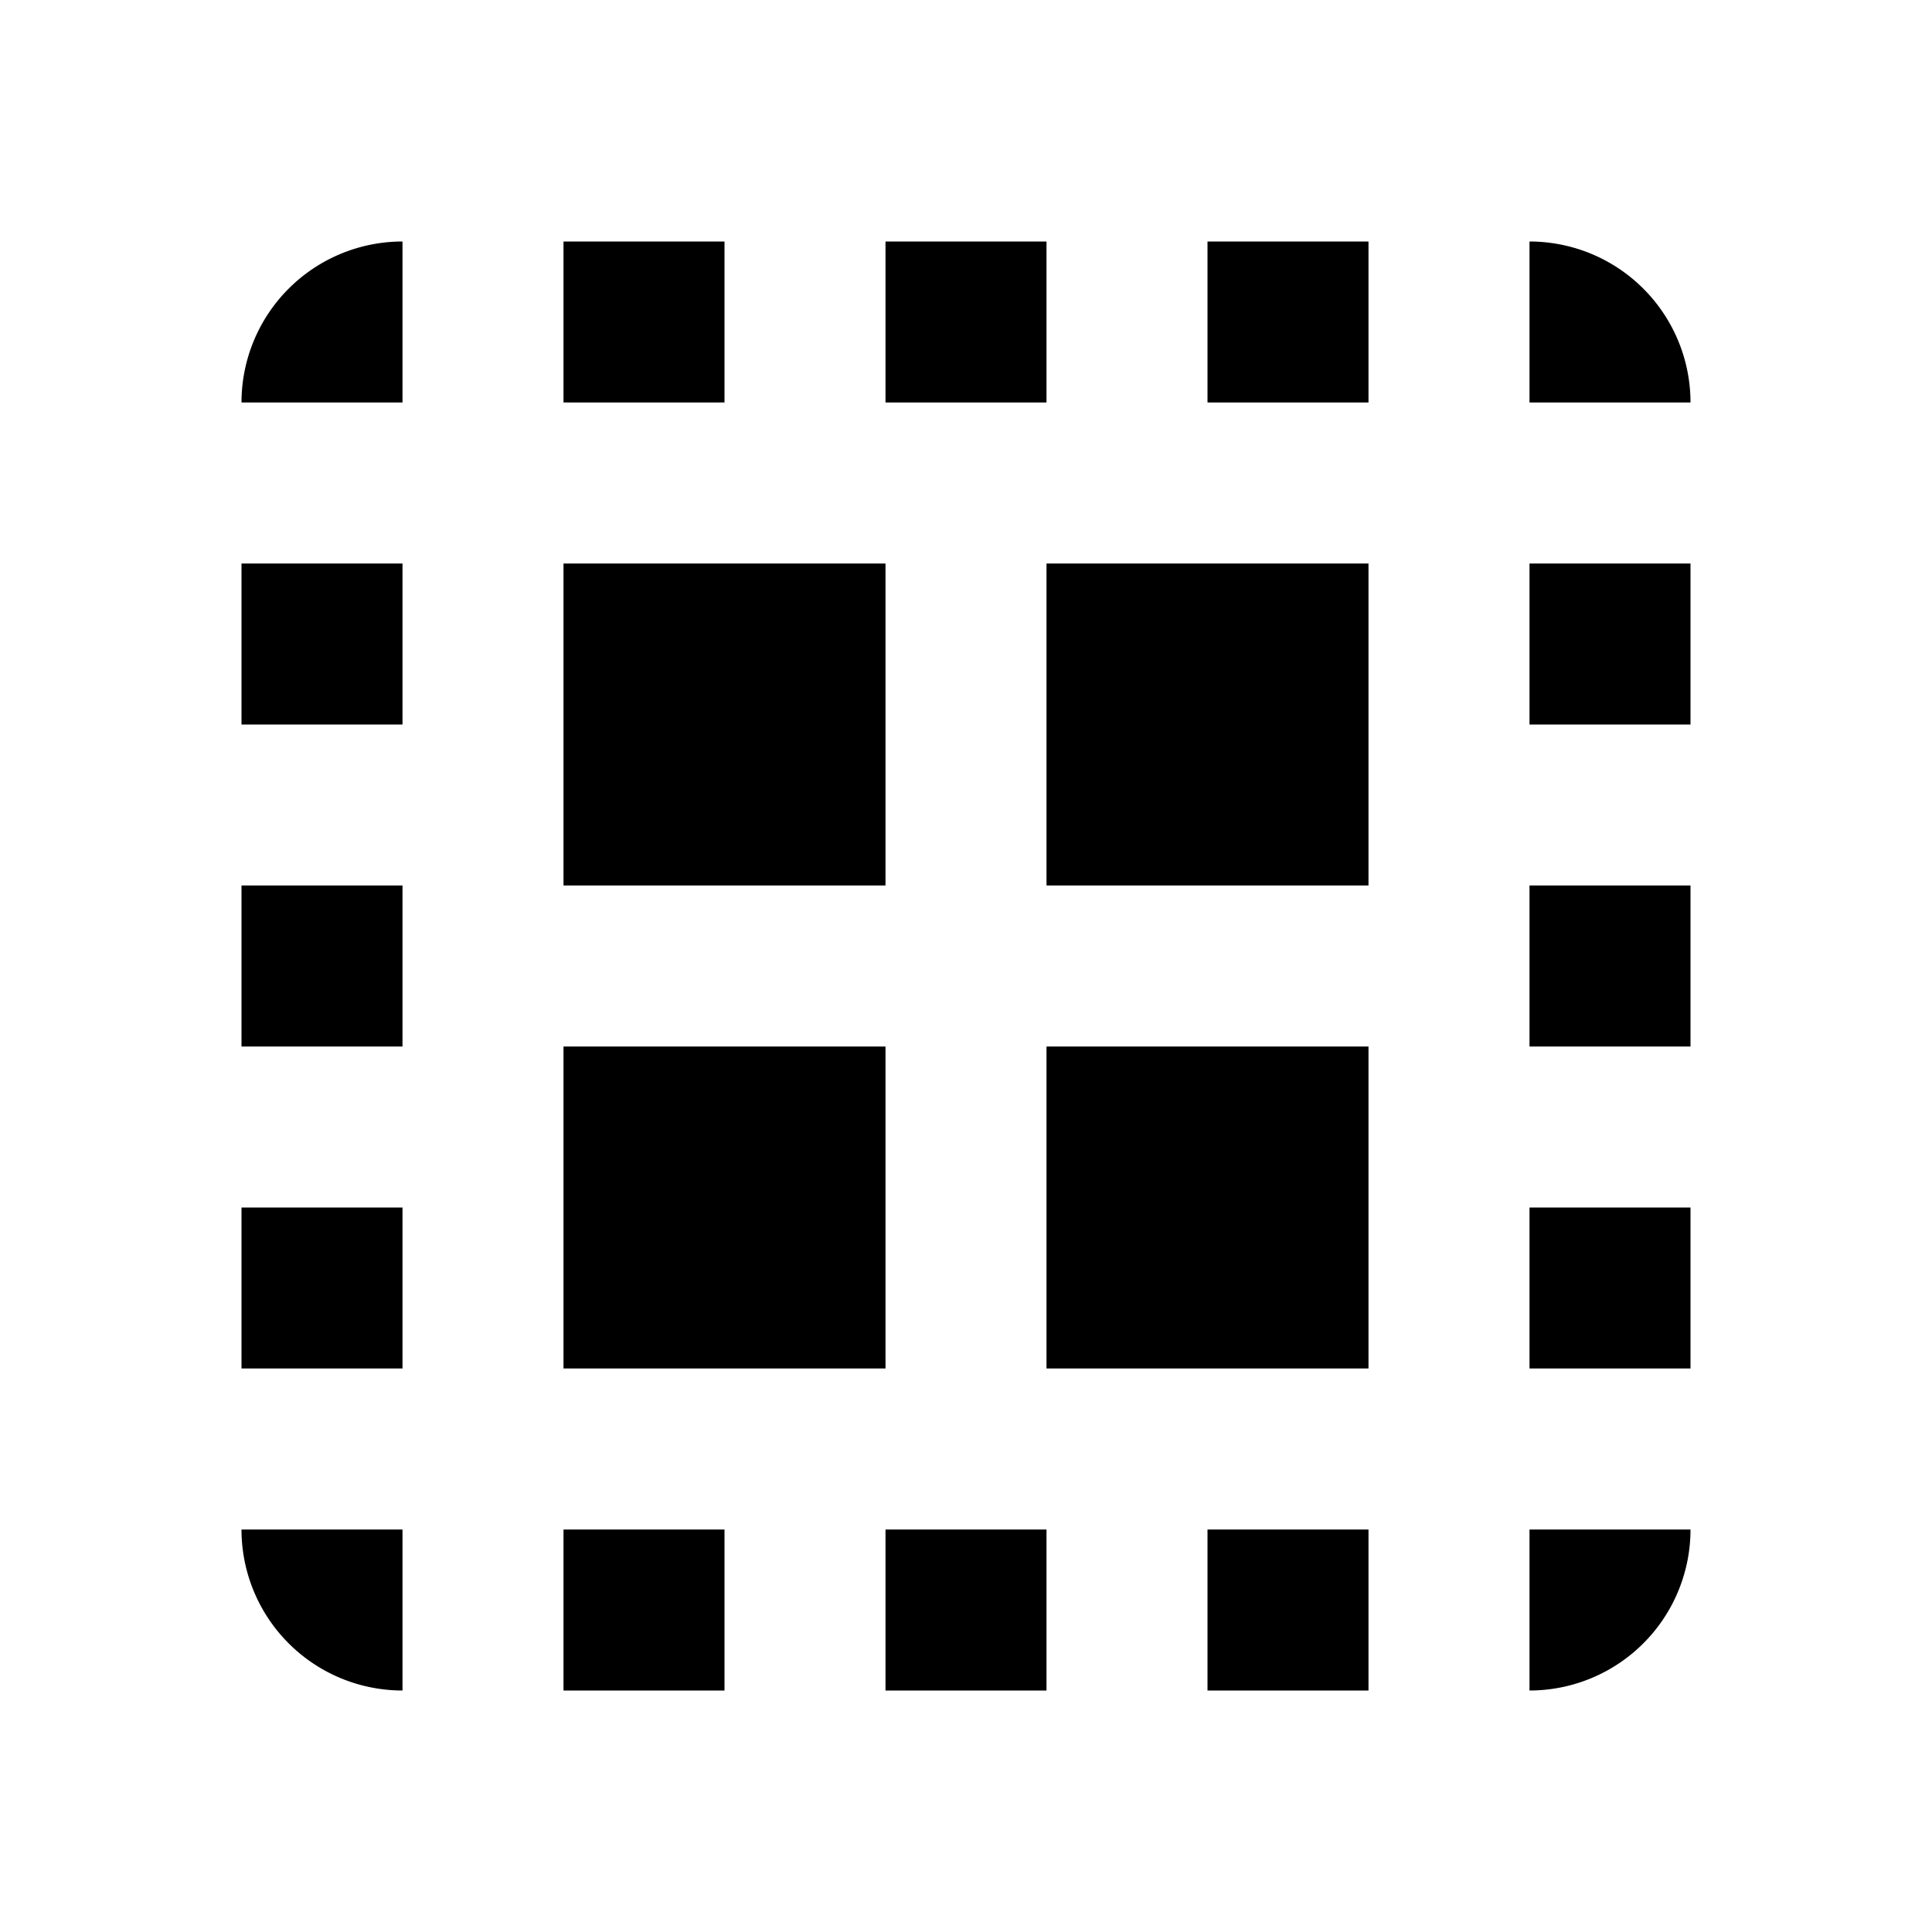 <svg xmlns="http://www.w3.org/2000/svg" viewBox="0 0 24 24"><path d="M5 3A2 2 0 0 0 3 5H5M7 3V5H9V3M11 3V5H13V3M15 3V5H17V3M19 3V5H21A2 2 0 0 0 19 3M3 7V9H5V7M7 7V11H11V7M13 7V11H17V7M19 7V9H21V7M3 11V13H5V11M19 11V13H21V11M7 13V17H11V13M13 13V17H17V13M3 15V17H5V15M19 15V17H21V15M3 19A2 2 0 0 0 5 21V19M7 19V21H9V19M11 19V21H13V19M15 19V21H17V19M19 19V21A2 2 0 0 0 21 19Z" /></svg>